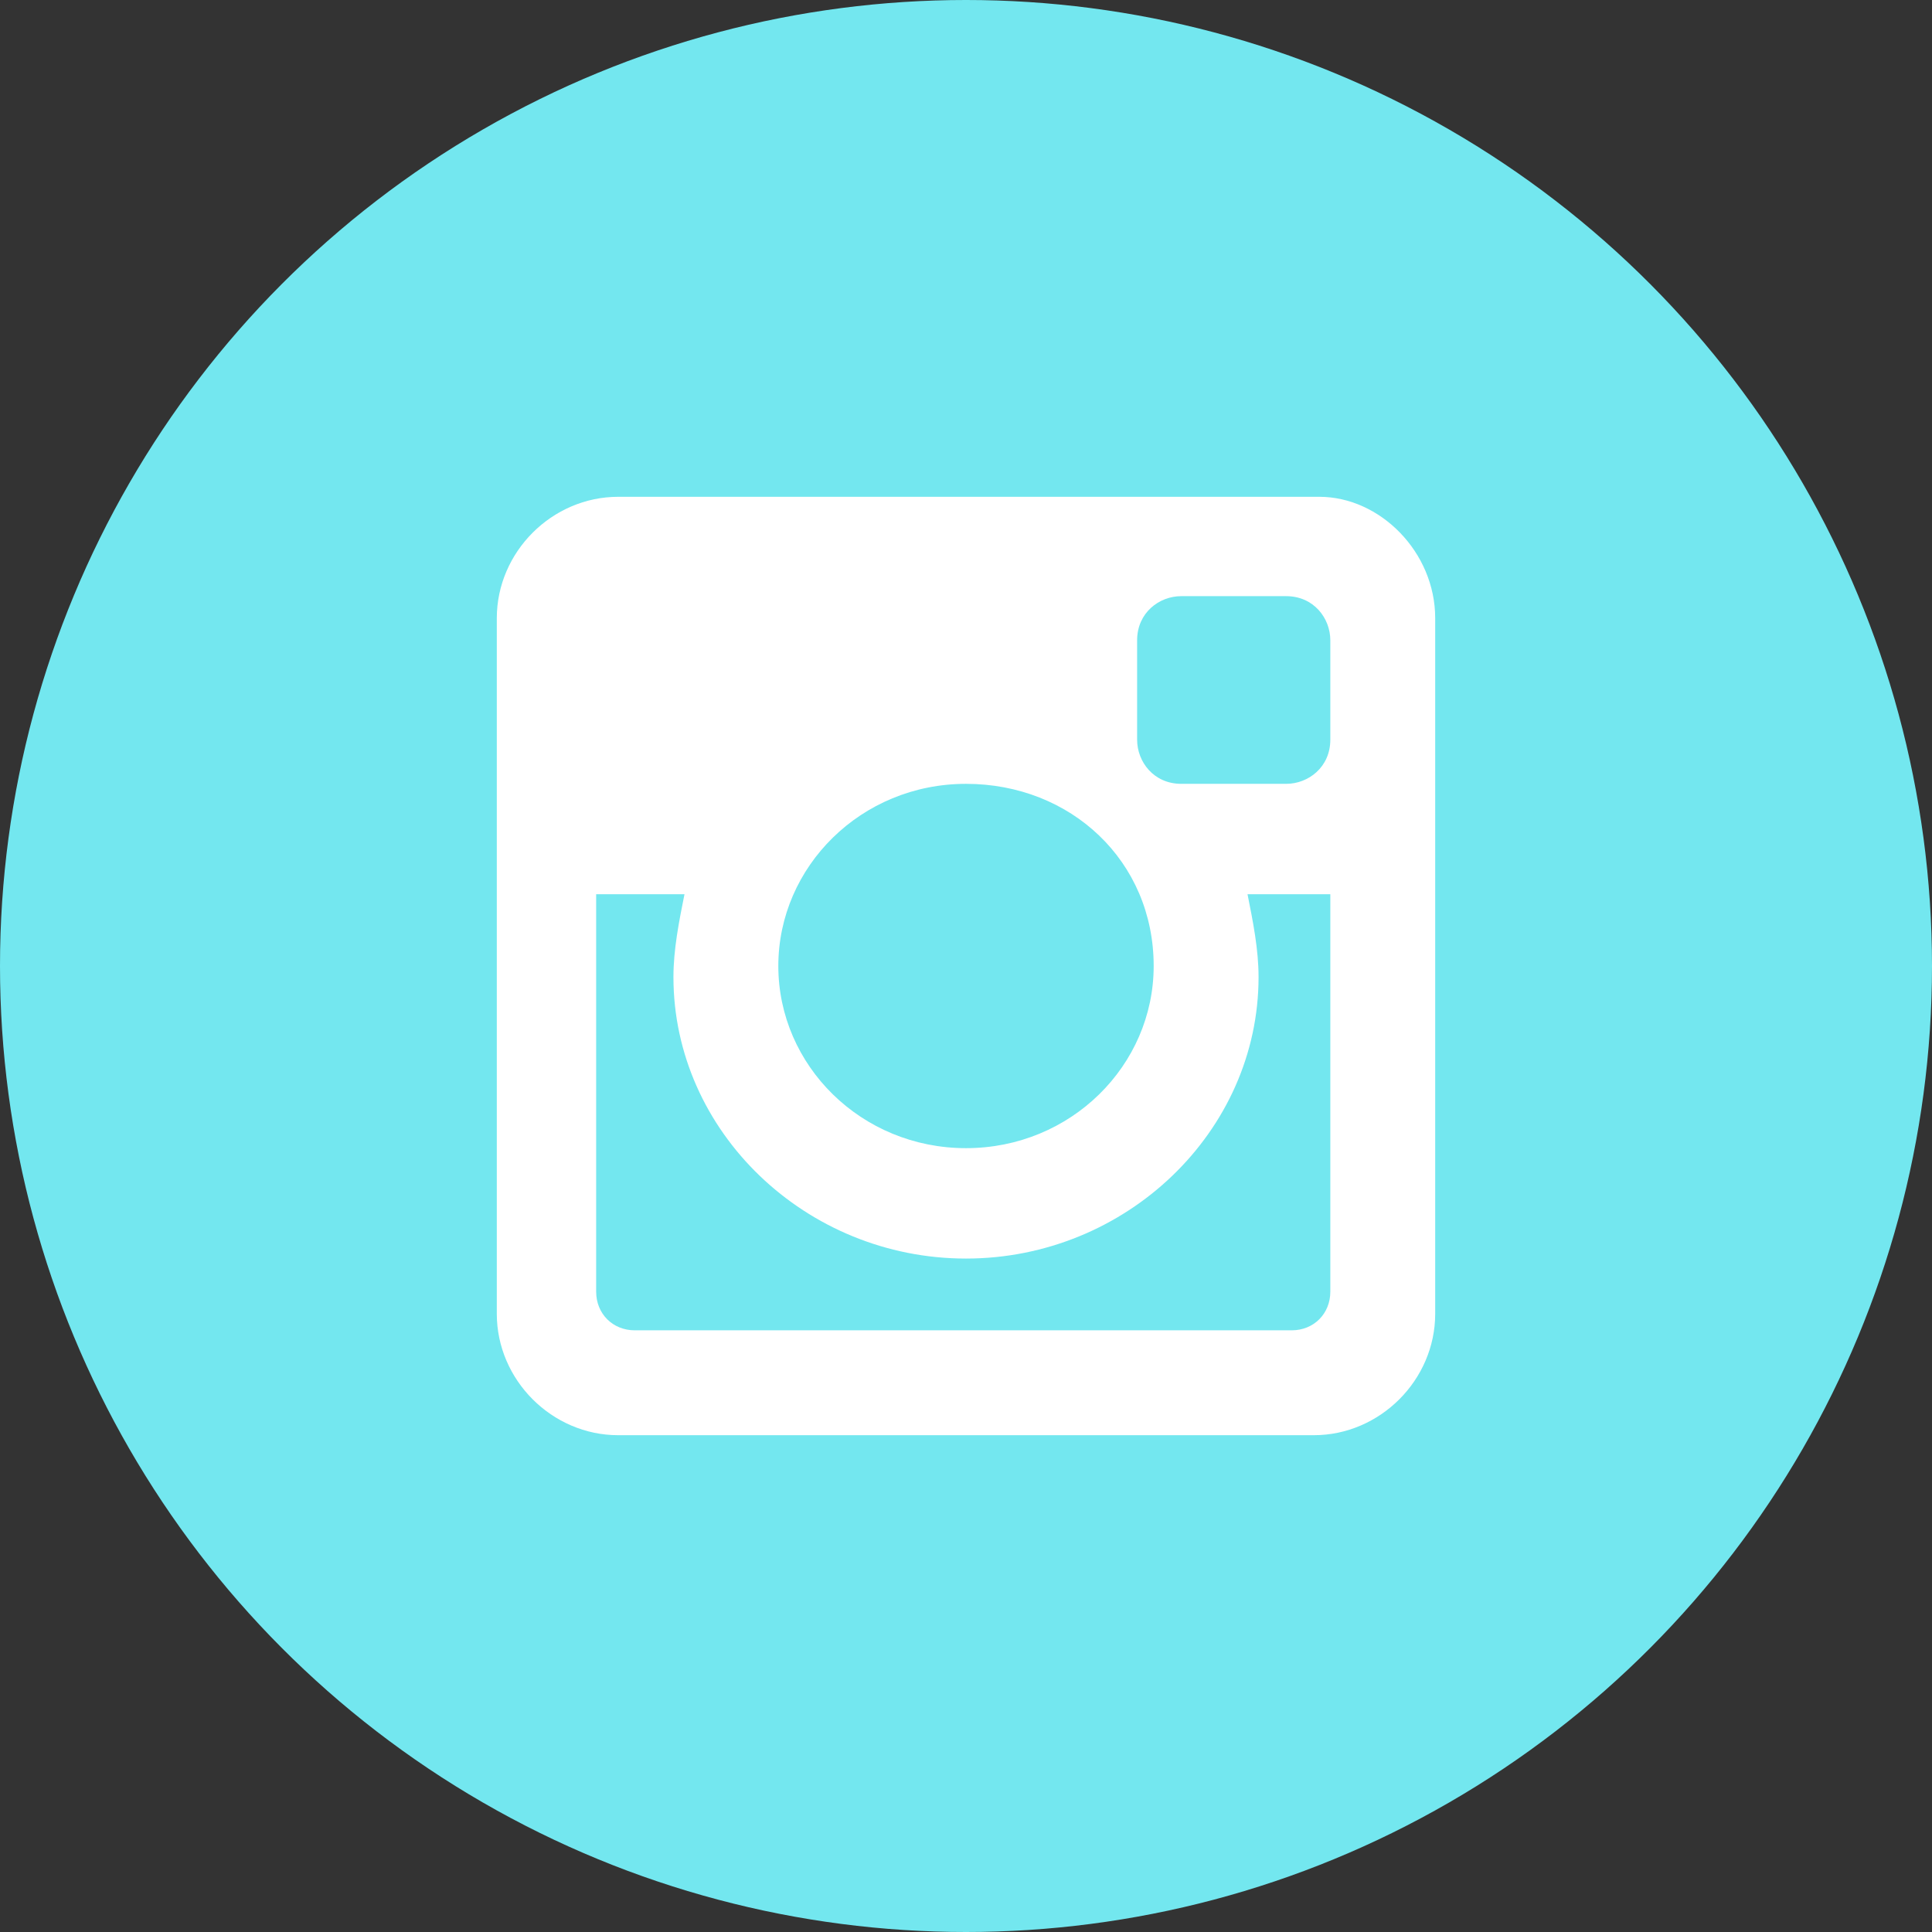 <?xml version="1.0" encoding="utf-8"?>
<!-- Generator: Adobe Illustrator 18.1.1, SVG Export Plug-In . SVG Version: 6.00 Build 0)  -->
<svg version="1.1" id="Layer_1" xmlns="http://www.w3.org/2000/svg" xmlns:xlink="http://www.w3.org/1999/xlink" x="0px" y="0px"
	 viewBox="0 0 35 35" enable-background="new 0 0 35 35" xml:space="preserve">
<rect x="0" y="0" width="35" height="35" fill="#333333" stroke="none"/>
<circle fill="#73E7EF" cx="17.5" cy="17.5" r="17.5"/>
<path fill="#FFFFFF" d="M26,23.8c0,1.2-1,2.2-2.2,2.2H11.2C10,26,9,25,9,23.8V11.2C9,10,10,9,11.2,9h12.7C25,9,26,10,26,11.2V23.8z
	 M24.1,16.2h-1.5c0.1,0.5,0.2,1,0.2,1.5c0,2.8-2.4,5.1-5.3,5.1c-2.9,0-5.3-2.3-5.3-5.1c0-0.5,0.1-1,0.2-1.5h-1.6v7.2
	c0,0.4,0.3,0.7,0.7,0.7h11.9c0.4,0,0.7-0.3,0.7-0.7V16.2z M17.5,14.2c-1.9,0-3.4,1.5-3.4,3.3c0,1.8,1.5,3.3,3.4,3.3
	c1.9,0,3.4-1.5,3.4-3.3C20.9,15.6,19.4,14.2,17.5,14.2z M24.1,11.6c0-0.4-0.3-0.8-0.8-0.8h-1.9c-0.4,0-0.8,0.3-0.8,0.8v1.8
	c0,0.4,0.3,0.8,0.8,0.8h1.9c0.4,0,0.8-0.3,0.8-0.8V11.6z"/>
</svg>

